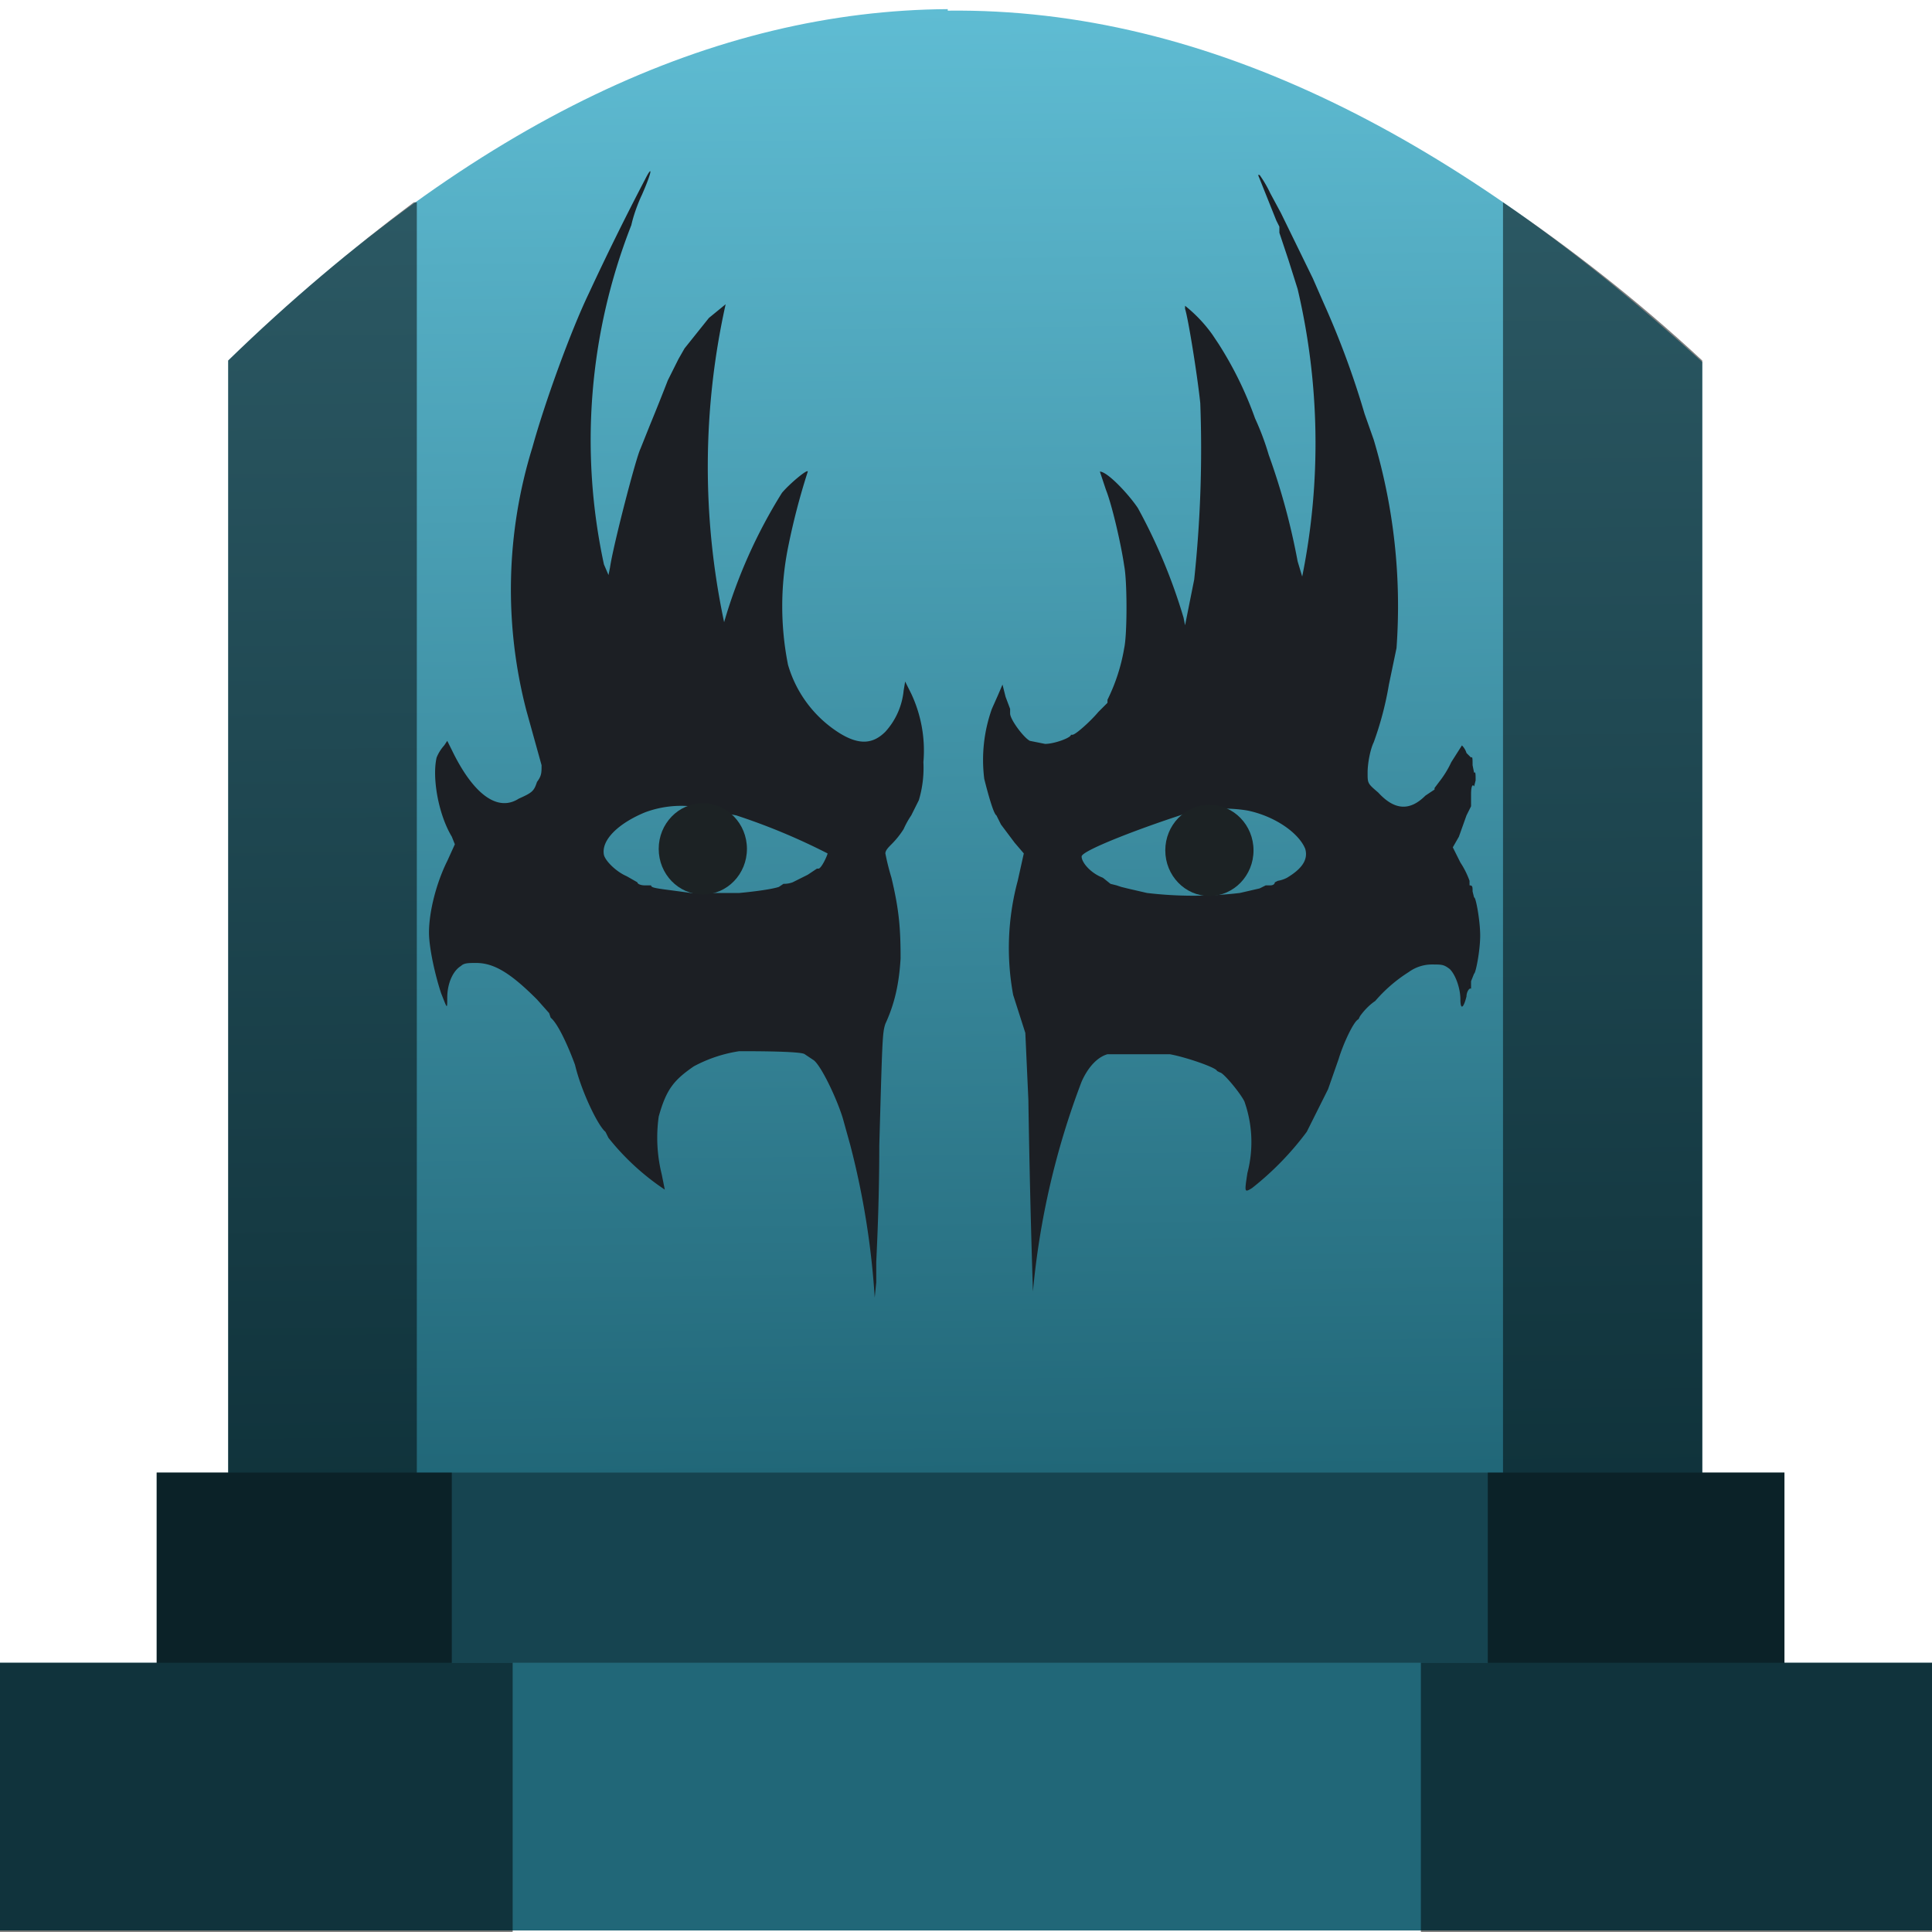 <svg xmlns="http://www.w3.org/2000/svg" xmlns:xlink="http://www.w3.org/1999/xlink" width="48" height="48" viewBox="0 0 12.7 12.7"><defs><linearGradient id="a"><stop offset="0" stop-color="#216778"/><stop offset="1" stop-color="#5fbcd3"/></linearGradient><linearGradient xlink:href="#a" id="b" x1="6.34" y1="293.99" x2="6.23" y2="284.36" gradientUnits="userSpaceOnUse"/></defs><g transform="translate(0 -284.3)"><path d="M6.23 284.36c-1.52.01-3.09.72-4.73 2.31V294h9.69v-7.32c-1.6-1.46-3.24-2.33-4.96-2.31z" fill="url(#b)"/><path fill="#164450" d="M1.03 293.98h10.7v1.27H1.03z"/><path fill="#216778" d="M-.03 295.23h12.76v1.76H-.03z"/><path d="M2.74 285.63h-.02c-.4.3-.81.64-1.22 1.04V293.98h-.47v1.25H-.03V297h3.4v-1.77h-.4v-1.25h-.23zm7.14 0v8.35h-.1v1.25h-.44V297h3.39v-1.77h-1v-1.25h-.54V286.67c-.43-.4-.87-.74-1.31-1.04z" opacity=".5"/><path d="M8.27 285.45l.02.05.06.15.04.1.02.04v.04l.06.18.06.19a4.43 4.43 0 0 1 .03 1.89l-.03-.1a4.47 4.47 0 0 0-.19-.7 1.76 1.76 0 0 0-.09-.24 2.4 2.4 0 0 0-.24-.49l-.04-.06a.94.94 0 0 0-.18-.19v.02c.02.06.08.43.1.62a8.1 8.1 0 0 1-.04 1.16l-.06.3-.01-.05a3.67 3.67 0 0 0-.3-.72c-.06-.09-.2-.24-.25-.24l.04.12c.04.1.1.36.12.5.02.1.02.45 0 .54a1.22 1.22 0 0 1-.11.34v.02l-.06.06c-.05.06-.15.15-.17.15h-.01c0 .02-.11.06-.17.06l-.1-.02c-.04-.02-.13-.14-.13-.18v-.03l-.03-.08-.02-.08-.03.07-.04.09a1 1 0 0 0-.05.46c.02.08.06.23.08.24l.03.06.09.12.06.07-.04.18a1.7 1.7 0 0 0-.03.75l.08.25.02.44a74.03 74.03 0 0 0 .03 1.26 5.2 5.2 0 0 1 .32-1.38c.04-.09.1-.16.17-.18h.41c.11.02.31.09.31.11l.02.01c.02 0 .13.13.16.19a.8.8 0 0 1 .02.47c-.02.13-.02.13.03.1a1.96 1.96 0 0 0 .36-.37l.14-.28.07-.2c.03-.1.1-.25.13-.26l.01-.02s.04-.06.1-.1a.98.98 0 0 1 .22-.19.26.26 0 0 1 .15-.05c.07 0 .08 0 .12.03.04.04.07.13.07.2s.02.06.04-.02c0-.03.02-.06.03-.05v-.05l.02-.05c.01 0 .04-.15.04-.25s-.03-.26-.04-.25l-.01-.04c0-.03 0-.04-.02-.04v-.03a.56.56 0 0 0-.06-.12l-.05-.1.04-.07.05-.14.03-.06v-.08c0-.05.01-.07.02-.05l.01-.04c0-.04 0-.06-.01-.05l-.01-.05c0-.04 0-.06-.01-.05l-.03-.03a.12.12 0 0 0-.03-.05l-.07.11a.65.65 0 0 1-.08.13l-.03.04v.01l-.06.04c-.1.1-.2.1-.31-.02-.07-.06-.07-.06-.07-.13s.02-.16.04-.2a2.15 2.15 0 0 0 .1-.38l.05-.24a3.82 3.82 0 0 0-.15-1.37l-.06-.17a5.66 5.66 0 0 0-.27-.73l-.07-.16-.21-.43-.07-.13a.78.78 0 0 0-.07-.12zm-.06 4.18c.18.04.33.15.37.25.02.07-.02.13-.12.19a.2.2 0 0 1-.06.02l-.02.01c0 .01-.01.02-.03.02h-.03l-.04.02-.13.03a2.59 2.59 0 0 1-.61 0l-.13-.03-.04-.01-.03-.01-.04-.01-.05-.04c-.08-.03-.14-.1-.14-.14 0-.04.42-.2.74-.3.1-.02.26-.02.36 0zM4.24 285.48a17.71 17.71 0 0 0-.37.75c-.12.25-.29.72-.37 1.01a3.16 3.16 0 0 0-.04 1.73l.1.36c0 .05 0 .07-.03.11-.02.06-.03.07-.12.11-.14.09-.3-.03-.44-.32l-.03-.06-.02.03a.27.27 0 0 0-.05.08c-.03.13.01.37.1.52l.02.05-.05.11c-.07.14-.12.33-.12.47 0 .1.04.28.08.4.04.1.04.11.04.03 0-.1.04-.18.09-.21.02-.02.05-.02.1-.02.12 0 .23.07.4.24l.08.09.01.03c.05.04.12.2.16.31.04.17.15.4.2.44l.02.04a1.62 1.62 0 0 0 .37.34l-.02-.1a1 1 0 0 1-.02-.38c.05-.18.1-.24.23-.33a.92.92 0 0 1 .3-.1c.09 0 .41 0 .43.02l.06.04c.05.04.15.25.19.38l.05.18a5.32 5.32 0 0 1 .16 1l.01-.1v-.13c0-.02.02-.36.02-.77.02-.7.02-.74.04-.8.06-.13.09-.26.1-.43 0-.2-.01-.32-.06-.53a1.58 1.58 0 0 1-.04-.16c0-.02.02-.04.04-.06a.57.57 0 0 0 .08-.1.57.57 0 0 1 .05-.09l.05-.1a.74.74 0 0 0 .03-.25.88.88 0 0 0-.08-.45l-.04-.08-.01.06a.47.47 0 0 1-.12.27c-.08.08-.17.09-.3.01a.79.79 0 0 1-.34-.45 1.97 1.97 0 0 1 0-.77 4.53 4.53 0 0 1 .13-.5c0-.02-.12.08-.17.14a3.38 3.38 0 0 0-.38.85 4.92 4.92 0 0 1 .01-2.09l-.11.09-.16.2-.04.07-.07.14a15.6 15.6 0 0 1-.12.3l-.06.15c-.03.06-.18.64-.2.78l-.01.05-.03-.07a3.87 3.87 0 0 1 .18-2.23c.02-.09.06-.18.07-.2.07-.16.07-.2.02-.1zm.6 4.18a4.15 4.15 0 0 1 .6.25c0 .01-.04.1-.06.1h-.01l-.06.04-.1.05a.17.17 0 0 1-.06.01l-.03.02s-.05.02-.26.04h-.32c-.21-.03-.26-.03-.26-.05h-.04c-.03 0-.05-.01-.05-.02l-.07-.04c-.07-.03-.14-.1-.15-.14-.02-.1.1-.21.27-.28a.68.68 0 0 1 .3-.04l.3.06z" fill="#1c1f24"/><ellipse ry=".3" rx=".29" cy="289.88" cx="4.62" fill="#1c2224"/><ellipse transform="scale(-1 1)" ry=".3" rx=".29" cy="289.89" cx="-7.95" fill="#1c2224"/></g></svg>